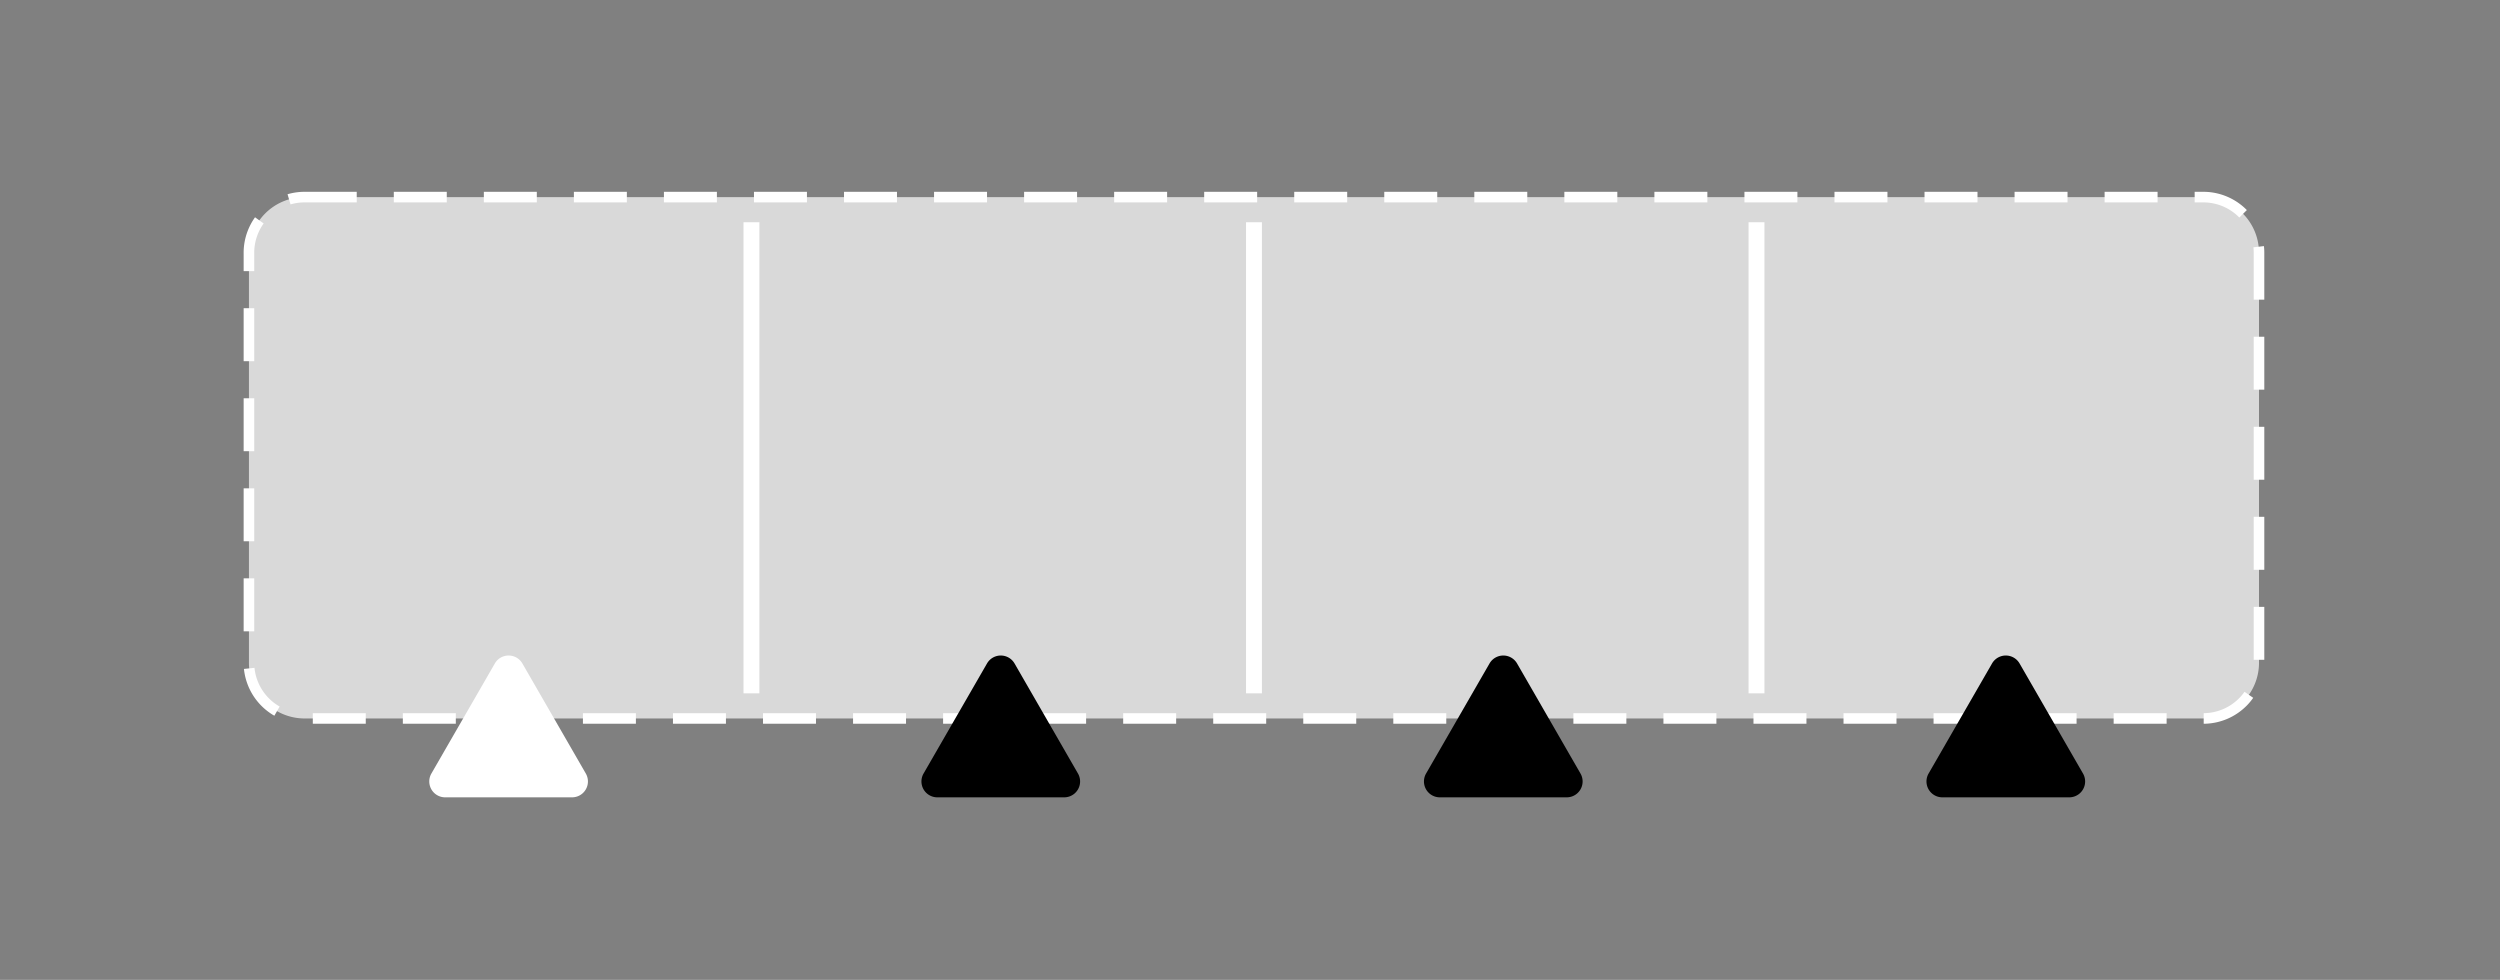 <svg xmlns="http://www.w3.org/2000/svg" xmlns:xlink="http://www.w3.org/1999/xlink" width="472" height="185" viewBox="0 0 472 185">
  <rect x="0" y="0" width="472" height="185" fill="#808080" stroke="none"/>
  <defs>
    <style>
      .cls-1 {
        clip-path: url(#clip-Item_Bar-1);
      }

      .cls-2, .cls-5 {
        fill: #fff;
      }

      .cls-2 {
        opacity: 0.7;
      }

      .cls-3, .cls-4 {
        fill: none;
        stroke: #fff;
      }

      .cls-3 {
        stroke-width: 3px;
      }

      .cls-4 {
        stroke-width: 2px;
        stroke-dasharray: 10 7;
      }
    </style>
    <clipPath id="clip-Item_Bar-1">
      <rect width="472" height="185"/>
    </clipPath>
  </defs>
  <g id="Item_Bar-1" data-name="Item Bar-1" class="cls-1">
    <path id="패스_20" data-name="패스 20" class="cls-2" d="M10.35,0h358.8A10.515,10.515,0,0,1,379.5,10.673V87.759a10.515,10.515,0,0,1-10.35,10.673H10.35A10.515,10.515,0,0,1,0,87.759V10.673A10.515,10.515,0,0,1,10.35,0Z" transform="translate(47 37.214)"/>
    <line id="선_30" data-name="선 30" class="cls-3" y2="88.945" transform="translate(141.875 41.957)"/>
    <line id="선_31" data-name="선 31" class="cls-3" y2="88.945" transform="translate(236.75 41.957)"/>
    <line id="선_32" data-name="선 32" class="cls-3" y2="88.945" transform="translate(331.625 41.957)"/>
    <path id="패스_31" data-name="패스 31" class="cls-4" d="M10.35,0h358.8A10.515,10.515,0,0,1,379.5,10.673V87.759a10.515,10.515,0,0,1-10.35,10.673H10.35A10.515,10.515,0,0,1,0,87.759V10.673A10.515,10.515,0,0,1,10.35,0Z" transform="translate(47 37.214)"/>
    <path id="다각형_13" data-name="다각형 13" class="cls-5" d="M14.568,4.508a3,3,0,0,1,5.2,0L31.742,25.281a3,3,0,0,1-2.6,4.5H5.192a3,3,0,0,1-2.6-4.5Z" transform="translate(78.858 120.757)"/>
    <path id="다각형_14" data-name="다각형 14" d="M14.568,4.508a3,3,0,0,1,5.2,0L31.742,25.281a3,3,0,0,1-2.6,4.5H5.192a3,3,0,0,1-2.6-4.5Z" transform="translate(171.779 120.757)"/>
    <path id="다각형_15" data-name="다각형 15" d="M14.568,4.508a3,3,0,0,1,5.2,0L31.742,25.281a3,3,0,0,1-2.6,4.5H5.192a3,3,0,0,1-2.6-4.5Z" transform="translate(266.654 120.757)"/>
    <path id="다각형_16" data-name="다각형 16" d="M14.568,4.508a3,3,0,0,1,5.2,0L31.742,25.281a3,3,0,0,1-2.6,4.5H5.192a3,3,0,0,1-2.6-4.5Z" transform="translate(361.529 120.757)"/>
  </g>
</svg>
